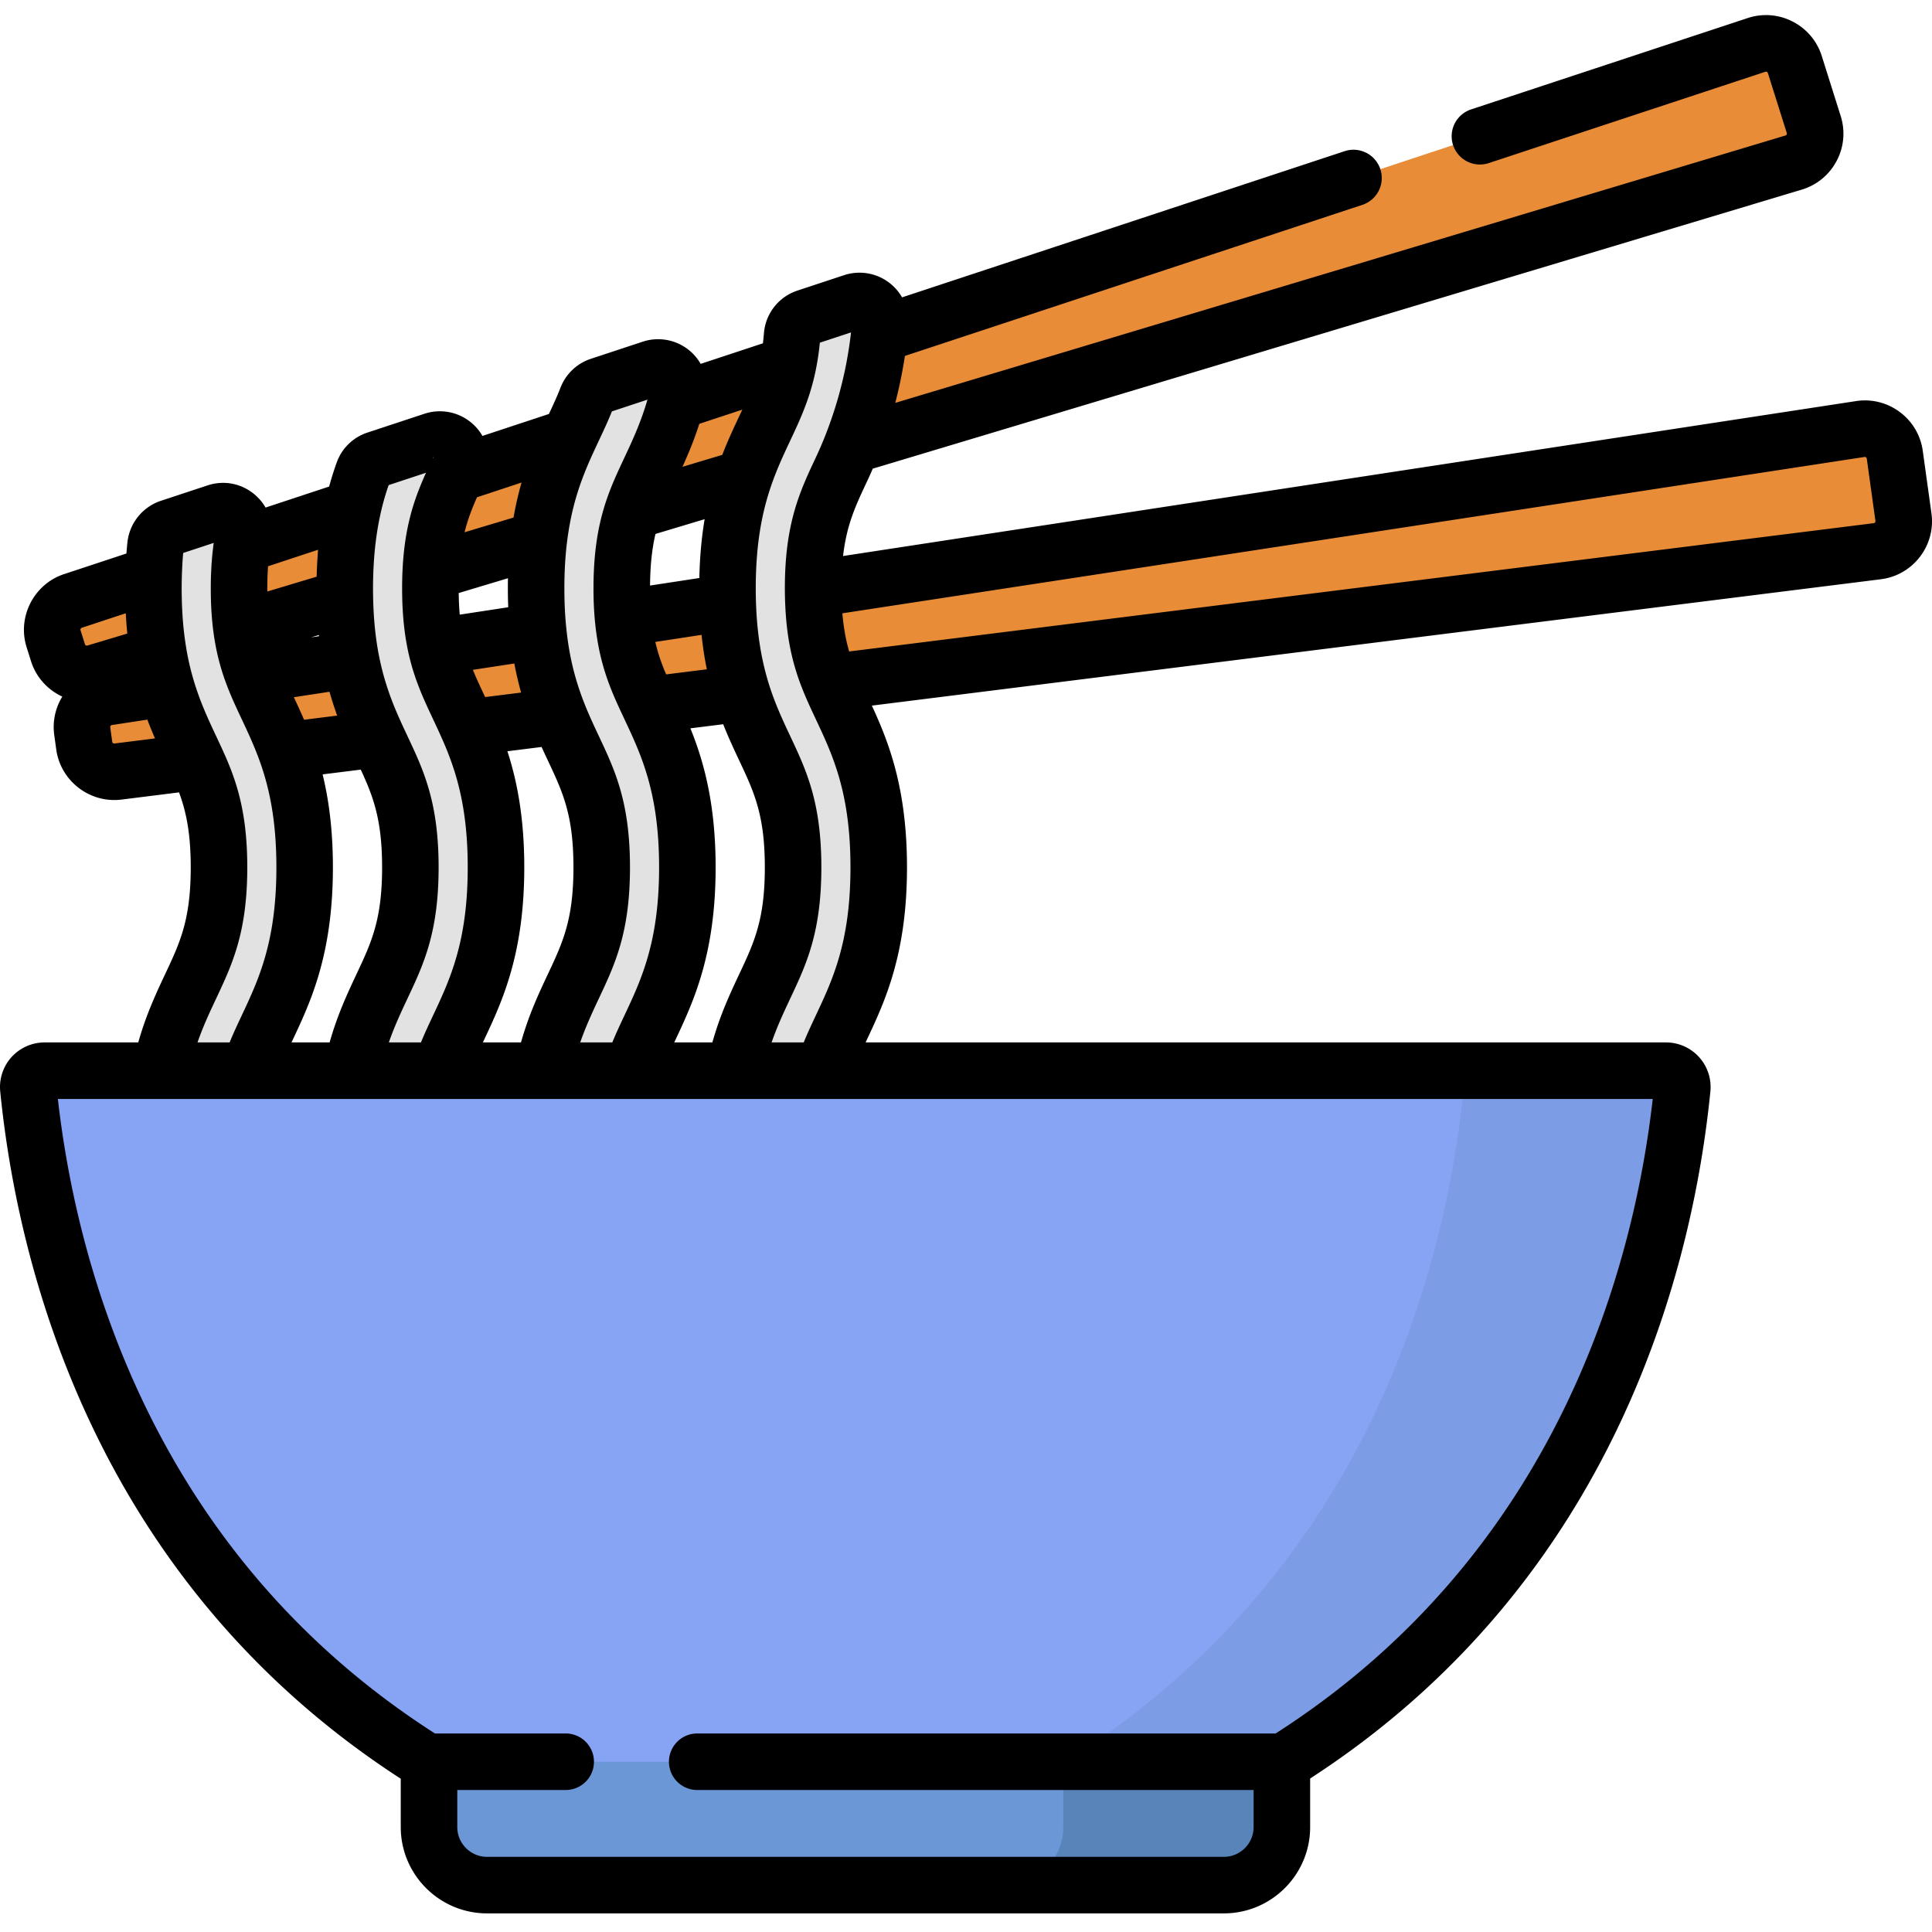 <svg xmlns="http://www.w3.org/2000/svg" viewBox="0 -4 512.001 512"><path fill="#e88c38" d="m15.367 168.98-1.168-3.699a8.016 8.016 0 0 1 5.133-10.023L465.488 7.902a8.02 8.02 0 0 1 10.16 5.203l5.012 15.891c1.344 4.262-1.062 8.8-5.34 10.086l-450 135.168a8.017 8.017 0 0 1-9.953-5.27M21.793 189.77l.535 3.843c.606 4.344 4.586 7.399 8.938 6.852l466.222-58.383c4.434-.555 7.559-4.633 6.942-9.062l-2.293-16.5c-.617-4.426-4.735-7.497-9.153-6.82l-464.46 71.042c-4.337.66-7.333 4.684-6.731 9.028m0 0"/><g fill="#e2e2e2"><path d="M215.484 151.922c0-15.559 3.461-22.918 7.47-31.438 3.933-8.359 8.901-21.793 10.339-38.687.336-3.973-3.477-7.012-7.262-5.762l-12.336 4.078a5.53 5.53 0 0 0-3.78 4.801c-.872 11.04-3.845 17.375-7.204 24.52-4.652 9.882-9.922 21.086-9.922 42.488s5.27 32.605 9.918 42.488c4.008 8.52 7.469 15.88 7.469 31.442s-3.461 22.918-7.469 31.441c-4.648 9.883-9.918 21.086-9.918 42.488 0 6.754 5.082 12.227 11.348 12.227 6.27 0 11.347-5.473 11.347-12.227 0-15.562 3.461-22.918 7.47-31.437 4.648-9.887 9.917-21.09 9.917-42.492 0-21.403-5.27-32.606-9.918-42.493-4.008-8.52-7.469-15.875-7.469-31.437M164.77 151.922c0-15.559 3.464-22.918 7.468-31.438 2.696-5.722 5.59-11.906 7.551-20.25.996-4.234-2.992-7.937-7.121-6.574l-13.73 4.535a5.55 5.55 0 0 0-3.43 3.278c-1.055 2.73-2.258 5.289-3.512 7.96-4.648 9.883-9.918 21.087-9.918 42.489s5.27 32.605 9.918 42.488c4.008 8.52 7.469 15.88 7.469 31.442s-3.461 22.918-7.469 31.441c-4.648 9.883-9.918 21.086-9.918 42.488 0 6.754 5.078 12.227 11.348 12.227 6.265 0 11.344-5.473 11.344-12.227 0-15.562 3.464-22.918 7.468-31.437 4.649-9.887 9.918-21.09 9.918-42.492 0-21.403-5.27-32.606-9.918-42.493-4.004-8.52-7.468-15.875-7.468-31.437M114.059 151.922c0-15.559 3.46-22.918 7.468-31.438q.023-.052.051-.105c2.067-4.399-2.137-9.137-6.754-7.613l-15.078 4.98a5.5 5.5 0 0 0-3.465 3.344c-2.765 7.66-4.914 17.16-4.914 30.828 0 21.406 5.266 32.61 9.918 42.492 4.004 8.52 7.465 15.88 7.465 31.442s-3.46 22.918-7.465 31.437c-4.652 9.887-9.918 21.09-9.918 42.492 0 6.754 5.078 12.227 11.344 12.227 6.27 0 11.348-5.473 11.348-12.227 0-15.562 3.46-22.922 7.468-31.441 4.649-9.883 9.918-21.086 9.918-42.488s-5.27-32.61-9.918-42.493c-4.007-8.52-7.468-15.875-7.468-31.437M63.348 151.922c0-5.5.43-9.973 1.168-13.836.793-4.172-3.137-7.668-7.168-6.336l-12.36 4.082a5.56 5.56 0 0 0-3.777 4.723c-.356 3.449-.559 7.21-.559 11.367 0 21.402 5.27 32.605 9.918 42.492 4.008 8.52 7.47 15.875 7.47 31.438s-3.462 22.921-7.47 31.441c-4.648 9.883-9.918 21.086-9.918 42.492 0 6.75 5.082 12.223 11.348 12.223s11.348-5.473 11.348-12.223c0-15.566 3.46-22.922 7.468-31.441 4.649-9.887 9.918-21.09 9.918-42.492 0-21.403-5.27-32.606-9.918-42.489-4.011-8.523-7.468-15.879-7.468-31.441m0 0"/></g><path fill="#87a4f4" d="M11.824 279.742a4.33 4.33 0 0 0-4.312 4.766c4.449 44.5 23.898 126.332 104.18 177.488.624.399 1.3.7 2.003.914v17.285c0 8.496 6.887 15.383 15.383 15.383h195.254c8.496 0 15.383-6.887 15.383-15.383V462.88c.676-.211 1.324-.5 1.926-.883 80.28-51.156 99.73-132.988 104.18-177.488a4.33 4.33 0 0 0-4.313-4.766zm0 0"/><path fill="#7c9ce5" d="M441.508 279.742h-57.926a4.33 4.33 0 0 1 4.313 4.766c-4.45 44.5-23.899 126.332-104.18 177.488a8 8 0 0 1-1.926.883v17.316c0 8.496-6.887 15.383-15.383 15.383h57.926c8.496 0 15.383-6.887 15.383-15.383V462.88c.676-.211 1.324-.5 1.926-.883 80.277-51.156 99.73-132.988 104.18-177.488a4.33 4.33 0 0 0-4.313-4.766m0 0"/><path fill="#6b97d6" d="M339.715 480.195v-17.312H113.629c.023.008.043.02.066.027v17.285c0 8.496 6.887 15.383 15.383 15.383h195.254c8.496 0 15.383-6.89 15.383-15.383m0 0"/><path fill="#5884ba" d="M281.793 480.195c0 8.493-6.887 15.383-15.383 15.383h57.922c8.496 0 15.383-6.887 15.383-15.383v-17.312h-57.926v17.312zm0 0"/><path d="m511.848 131.988-2.293-16.5a15.38 15.38 0 0 0-6.094-10.297 15.37 15.37 0 0 0-11.613-2.894l-268.426 41.055c.941-8.25 3.3-13.29 6.308-19.676a105 105 0 0 0 1.56-3.473l246.183-73.945a15.42 15.42 0 0 0 9.246-7.598 15.4 15.4 0 0 0 1.082-11.918l-5.008-15.887a15.4 15.4 0 0 0-7.723-9.14 15.38 15.38 0 0 0-11.933-.922l-73.367 24.23a7.49 7.49 0 0 0 4.699 14.223l73.367-24.23a.5.5 0 0 1 .406.03c.2.099.246.259.262.31l5.012 15.89c.015.05.066.211-.04.406-.101.196-.261.243-.312.258l-235.902 70.856c.101-.38.187-.766.285-1.145.086-.348.172-.691.254-1.039q.223-.924.433-1.855l.258-1.176q.188-.879.36-1.758.14-.691.27-1.395.146-.793.288-1.59c.094-.542.184-1.093.27-1.644.043-.281.097-.562.14-.84l121.29-40.058a7.492 7.492 0 0 0-4.7-14.227L239.055 74.801a13.1 13.1 0 0 0-3.22-3.735 12.99 12.99 0 0 0-12.151-2.14L211.348 73a12.975 12.975 0 0 0-8.899 11.324 61 61 0 0 1-.273 2.656l-16.496 5.45a13 13 0 0 0-2.493-3.125 13.02 13.02 0 0 0-12.867-2.754l-13.73 4.535a12.99 12.99 0 0 0-8.063 7.68c-.922 2.375-2 4.691-3.058 6.941l-17.617 5.82a13 13 0 0 0-1.536-2.14 13.02 13.02 0 0 0-13.84-3.735l-15.081 4.98c-3.829 1.266-6.801 4.153-8.157 7.919a85 85 0 0 0-2.011 6.39l-16.848 5.567a13.2 13.2 0 0 0-2.719-3.305c-3.504-3.07-8.238-4.027-12.66-2.566l-12.36 4.082c-4.867 1.61-8.35 5.953-8.878 11.066q-.146 1.43-.262 2.903l-16.516 5.457c-8.011 2.644-12.464 11.343-9.93 19.39l1.169 3.7c1.355 4.304 4.46 7.6 8.289 9.378a15.43 15.43 0 0 0-2.137 10.188l.535 3.844c1.074 7.714 7.762 13.37 15.371 13.37q.949 0 1.914-.117l15.25-1.91c1.907 5.164 3.102 10.86 3.102 19.864 0 13.89-2.832 19.914-6.758 28.253-2.414 5.133-5.082 10.817-7.148 18.149H11.824a11.86 11.86 0 0 0-8.77 3.887 11.86 11.86 0 0 0-2.995 9.113c4.535 45.398 24.37 129.18 106.144 182.125v12.816c0 12.61 10.262 22.871 22.875 22.871h195.254c12.61 0 22.871-10.261 22.871-22.87v-12.872c81.7-52.945 101.531-136.691 106.067-182.074a11.84 11.84 0 0 0-3-9.11 11.84 11.84 0 0 0-8.762-3.886H229.395c.113-.242.218-.473.335-.723 4.735-10.07 10.633-22.601 10.633-45.68 0-20.972-4.87-33.234-9.312-42.855l267.367-33.484a15.39 15.39 0 0 0 10.379-5.953 15.37 15.37 0 0 0 3.05-11.57M22.508 166.73l-1.164-3.699a.53.53 0 0 1 .336-.66l11.648-3.848c.02.383.047.75.07 1.13q.022.345.043.69c.04.548.079 1.09.125 1.634q.001.043.008.09c.051.613.098 1.23.16 1.835l-10.57 3.176a.533.533 0 0 1-.656-.348m7.828 26.305a.535.535 0 0 1-.59-.453l-.531-3.844a.524.524 0 0 1 .441-.593l9.387-1.434c.031.086.066.168.102.258q.406 1.063.824 2.082c.047.113.09.23.14.344a93 93 0 0 0 .973 2.292zm173.91-67.969.012-.035a84 84 0 0 1 2.52-6.484q.001-.005.003-.016c.887-2.043 1.805-3.992 2.707-5.91.094-.203.192-.41.285-.613q.219-.464.438-.934c.11-.23.215-.46.324-.695.27-.586.543-1.176.809-1.774q.051-.118.11-.242c.237-.539.476-1.09.714-1.644q.103-.24.207-.489.387-.924.762-1.882c.058-.145.11-.293.168-.438q.298-.785.586-1.594.106-.31.218-.625a57 57 0 0 0 .848-2.683 74 74 0 0 0 .434-1.551q.1-.386.203-.777.264-1.06.5-2.18c.023-.11.05-.207.074-.32.012-.047.012-.094.023-.145a69 69 0 0 0 1.075-7.215l8.265-2.73c-.12 1.047-.25 2.094-.402 3.137-.024.171-.05.335-.074.503-.137.91-.282 1.813-.442 2.72q-.064.38-.133.757c-.19 1.043-.39 2.086-.609 3.121q-.02.083-.039.164c-.207.965-.43 1.922-.664 2.88l-.223.898c-.238.94-.484 1.878-.746 2.812q-.046.167-.094.332-.415 1.44-.867 2.875a115.678 115.678 0 0 1-1.281 3.813 93 93 0 0 1-1.203 3.203q-.004.016-.008.03a102 102 0 0 1-2.57 5.962c-4.207 8.941-8.18 17.387-8.18 34.621 0 .082.004.152.004.23v.012q.002 1.298.04 2.54c.01.542.038 1.062.058 1.59.015.308.027.62.043.925q.047.907.113 1.785.018.205.031.41c.43 5.473 1.328 9.942 2.504 13.863q.018.07.043.141a62 62 0 0 0 1.328 3.926c1.219 3.246 2.602 6.203 4.016 9.21 4.527 9.622 9.207 19.575 9.207 39.302 0 19.73-4.68 29.68-9.207 39.304-1.07 2.281-2.168 4.606-3.184 7.098h-8.508c1.512-4.348 3.278-8.098 5.004-11.774 4.207-8.94 8.18-17.39 8.18-34.628 0-17.235-3.973-25.684-8.18-34.63-1.992-4.23-4.011-8.53-5.648-13.69l-.012-.04c-2.105-6.66-3.25-13.89-3.492-22.11q-.002-.012-.004-.03c-.031-1.11-.047-2.25-.047-3.43-.004-11.758 1.66-20.043 3.961-26.856M179.02 271.531c4.734-10.07 10.628-22.601 10.628-45.68 0-16.855-3.144-28.081-6.683-36.835l8.691-1.086c1.406 3.566 2.89 6.726 4.274 9.672 3.925 8.335 6.757 14.359 6.757 28.25s-2.832 19.914-6.757 28.253c-2.414 5.133-5.082 10.817-7.145 18.149h-10.101c.113-.246.218-.477.336-.723m-2.485-96.808c-.05-.121-.105-.243-.156-.368a62 62 0 0 1-.781-1.945q-.302-.78-.578-1.582c-.047-.129-.09-.262-.133-.39a46 46 0 0 1-1.219-4.32l12.246-1.872c.012.09.027.176.035.266q.229 2.121.528 4.101.029.211.062.422.322 2.08.715 4.012c.02.11.035.223.055.328zm8.785-66.399 11.403-3.765a8 8 0 0 0-.121.254q-.252.55-.516 1.101-.075.164-.156.332c-1.086 2.305-2.23 4.746-3.352 7.41-.027.059-.05.117-.078.18-.34.82-.684 1.66-1.02 2.523l-.07.184-10.55 3.168c1.535-3.379 3.09-7.086 4.46-11.387M173.71 137.5l13.028-3.914c-.773 4.586-1.281 9.738-1.406 15.594l-13.062 1.996c.046-5.63.562-9.957 1.44-13.676m-23.476 2.402.012-.05c.902-7.543 2.625-13.344 4.594-18.348l.066-.172c.332-.836.672-1.652 1.012-2.45.059-.132.113-.26.172-.394q.171-.397.344-.789c.058-.125.113-.258.171-.383.16-.363.325-.722.485-1.078l.117-.246q.205-.451.41-.898.579-1.243 1.156-2.473c1.079-2.289 2.29-4.86 3.391-7.601l9.422-3.114c-1.711 5.918-3.945 10.758-5.969 15.059-.05.113-.105.222-.156.336-.07.14-.133.281-.2.426q-.239.498-.472 1.007-.2.424-.398.852-.141.303-.282.613-.262.57-.52 1.145-.058.124-.112.254c-3.391 7.574-6.196 15.847-6.196 30.32 0 3.133.133 5.965.375 8.574v.047q.004.031.008.055c.035.37.078.719.117 1.078.043.406.086.816.133 1.21.066.516.137 1.016.211 1.513.023.175.05.355.078.53.875 5.68 2.305 10.196 3.98 14.31.06.14.114.285.172.421.07.176.145.344.22.516q.257.626.527 1.234c.035.078.066.156.101.235a194 194 0 0 0 2.016 4.39c.082.172.16.344.242.512 4.527 9.625 9.207 19.574 9.207 39.305 0 19.734-4.68 29.683-9.207 39.304-1.074 2.282-2.168 4.606-3.188 7.098h-8.507c1.515-4.348 3.277-8.098 5.004-11.773 4.207-8.942 8.183-17.387 8.183-34.63 0-17.238-3.973-25.683-8.18-34.628-1.242-2.637-2.496-5.305-3.66-8.188q.001-.006-.004-.011c-2.714-6.723-4.265-13.047-5.027-20.5l-.012-.07c-.324-3.184-.504-6.669-.504-10.532 0-4.469.243-8.438.668-12.016m-5.015 57.7c3.922 8.335 6.754 14.359 6.754 28.25s-2.832 19.914-6.754 28.253c-2.414 5.133-5.086 10.82-7.149 18.149H127.97c.113-.246.222-.477.336-.723 4.738-10.07 10.632-22.605 10.632-45.68 0-13.203-1.93-22.949-4.468-30.761l9.054-1.133c.57 1.254 1.141 2.469 1.696 3.645m-18.465-20.77-.02-.035a89 89 0 0 1-1.414-3.285l10.973-1.676c.023.125.055.246.078.375.211 1.101.438 2.176.676 3.215q.084.35.168.707.386 1.622.812 3.144c.024.086.043.176.067.262l-9.528 1.191q-.13-.282-.261-.558-.022-.047-.043-.094c-.52-1.105-1.028-2.183-1.508-3.246m-.344-49.05 11.805-3.9c-.285.977-.55 2-.809 3.04l-.058.223a87 87 0 0 0-.946 4.324c-.015.086-.03.176-.05.261-.09.477-.18.942-.266 1.43l-12.973 3.895c.82-3.325 1.938-6.223 3.297-9.274m8.207 21.46a129.029 129.029 0 0 0 .07 7.684l-12.855 1.965a78 78 0 0 1-.266-5.73zm-19.816-32.05.129.062-.063.098-.113-.051a.5.5 0 0 1 .047-.11M98.883 149.39c.012-.504.031-.989.047-1.477.011-.3.02-.61.03-.906.028-.59.06-1.16.095-1.727l.03-.547q.062-.9.134-1.761l.035-.414q.08-.89.172-1.739.016-.166.039-.332c.18-1.601.394-3.093.629-4.496.058-.34.113-.68.176-1.015q.075-.41.152-.805c.101-.516.203-1.027.316-1.54a68 68 0 0 1 2.258-8.073l9.899-3.27c-3.45 7.66-6.329 15.961-6.329 30.633 0 14.719 2.899 23.027 6.364 30.71l.011.024c.293.64.582 1.281.88 1.918q.015.032.03.063.442.954.895 1.91.045.098.09.191a776 776 0 0 1 1.137 2.438q.61 1.317 1.214 2.687h.004c3.621 8.235 6.762 17.832 6.762 33.989 0 19.726-4.683 29.68-9.207 39.304-1.074 2.278-2.168 4.606-3.187 7.094h-8.508c1.515-4.348 3.277-8.098 5.008-11.773 4.207-8.942 8.18-17.391 8.18-34.625s-3.973-25.684-8.184-34.63c-.39-.835-.785-1.675-1.176-2.519q.001-.002-.004-.004a154 154 0 0 1-.863-1.894q-.012-.031-.024-.055c-2.082-4.633-4.25-10.148-5.613-17.285l-.023-.082c-.82-4.332-1.36-9.278-1.473-15.113v-.012c-.016-.766-.027-1.543-.027-2.34q.003-1.279.03-2.527m-3.278 50.566c3.34 7.215 5.657 13.348 5.657 25.895 0 13.89-2.836 19.914-6.758 28.253-2.414 5.133-5.082 10.817-7.149 18.149H77.254c.117-.242.223-.473.34-.723 4.734-10.07 10.629-22.601 10.629-45.68 0-9.956-1.098-17.949-2.727-24.628zm-8.285-20.633c.024.086.051.164.075.246q.42 1.488.87 2.887.054.153.102.305a91 91 0 0 0 .992 2.879l-8.773 1.101-.008-.02a188 188 0 0 0-2.707-5.952zm-2.789-14.726-2.113.32 2.082-.625q.013.153.031.305m-13.648-15.45q.004-.182.008-.359c.03-.875.078-1.726.136-2.559l.012-.164 13.25-4.375c-.02.2-.027.407-.043.606A166 166 0 0 0 84 146.46q-.036.733-.055 1.473c-.011.3-.027.593-.035.898l-13.062 3.922c-.004-.281-.012-.547-.012-.832 0-.953.02-1.871.047-2.774m-21.48 18.907c-.005-.028-.005-.051-.008-.078a85 85 0 0 1-.942-7.66q-.001-.067-.008-.133a77 77 0 0 1-.113-1.68l-.035-.613c-.02-.422-.043-.852-.059-1.282q-.017-.35-.027-.707a73 73 0 0 1-.035-1.328c-.004-.215-.012-.43-.016-.644q-.019-.995-.02-2.008a158.998 158.998 0 0 1 .055-3.324c.063-2.075.176-4.102.352-6.055l8.086-2.668c-.09.625-.16 1.27-.23 1.914-.024.211-.055.418-.079.633-.078.746-.14 1.516-.195 2.285-.02.258-.047.508-.063.766-.05.757-.086 1.535-.117 2.32-.012.281-.031.555-.039.844q-.051 1.604-.05 3.285 0 1.587.042 3.11c.41 13.847 3.563 21.679 7.106 29.316q.053.112.105.23c.309.656.614 1.313.926 1.973l.047.097c.379.805.762 1.618 1.14 2.446a.1.1 0 0 1 .02.043c1.207 2.61 2.406 5.328 3.488 8.308q.002.004.004.008c2.578 7.106 4.508 15.734 4.508 28.399 0 19.73-4.68 29.68-9.207 39.304-1.074 2.281-2.168 4.606-3.187 7.098h-8.508c1.515-4.348 3.277-8.098 5.008-11.774 4.203-8.94 8.18-17.39 8.18-34.628 0-17.207-3.962-25.657-8.16-34.582-.009-.016-.013-.032-.02-.047q-.315-.664-.625-1.332c-.075-.153-.145-.309-.22-.465l-.66-1.426-.14-.305q-.35-.766-.7-1.558-.043-.096-.085-.196a101 101 0 0 1-.735-1.703l-.03-.078a77 77 0 0 1-2.852-7.93c-.004-.02-.012-.035-.016-.054a71 71 0 0 1-1.887-8.121m388.593 119.18c-4.945 43.574-24.7 119.964-99.937 168.156h-153.29a7.49 7.49 0 0 0-7.488 7.492 7.487 7.487 0 0 0 7.489 7.488h147.453v9.82c0 4.356-3.54 7.895-7.891 7.895H129.078c-4.351 0-7.894-3.54-7.894-7.895v-9.82h28.734a7.49 7.49 0 1 0 0-14.98H115.27C40.03 407.19 20.28 330.809 15.336 287.234zm58.914-152.79c-.137.176-.3.196-.355.203l-271.512 34c-.805-2.77-1.461-6.023-1.805-10.113l270.88-41.433c.054-.008.218-.032.394.101.175.129.199.293.207.348l2.293 16.504a.5.5 0 0 1-.102.39m0 0"/></svg>